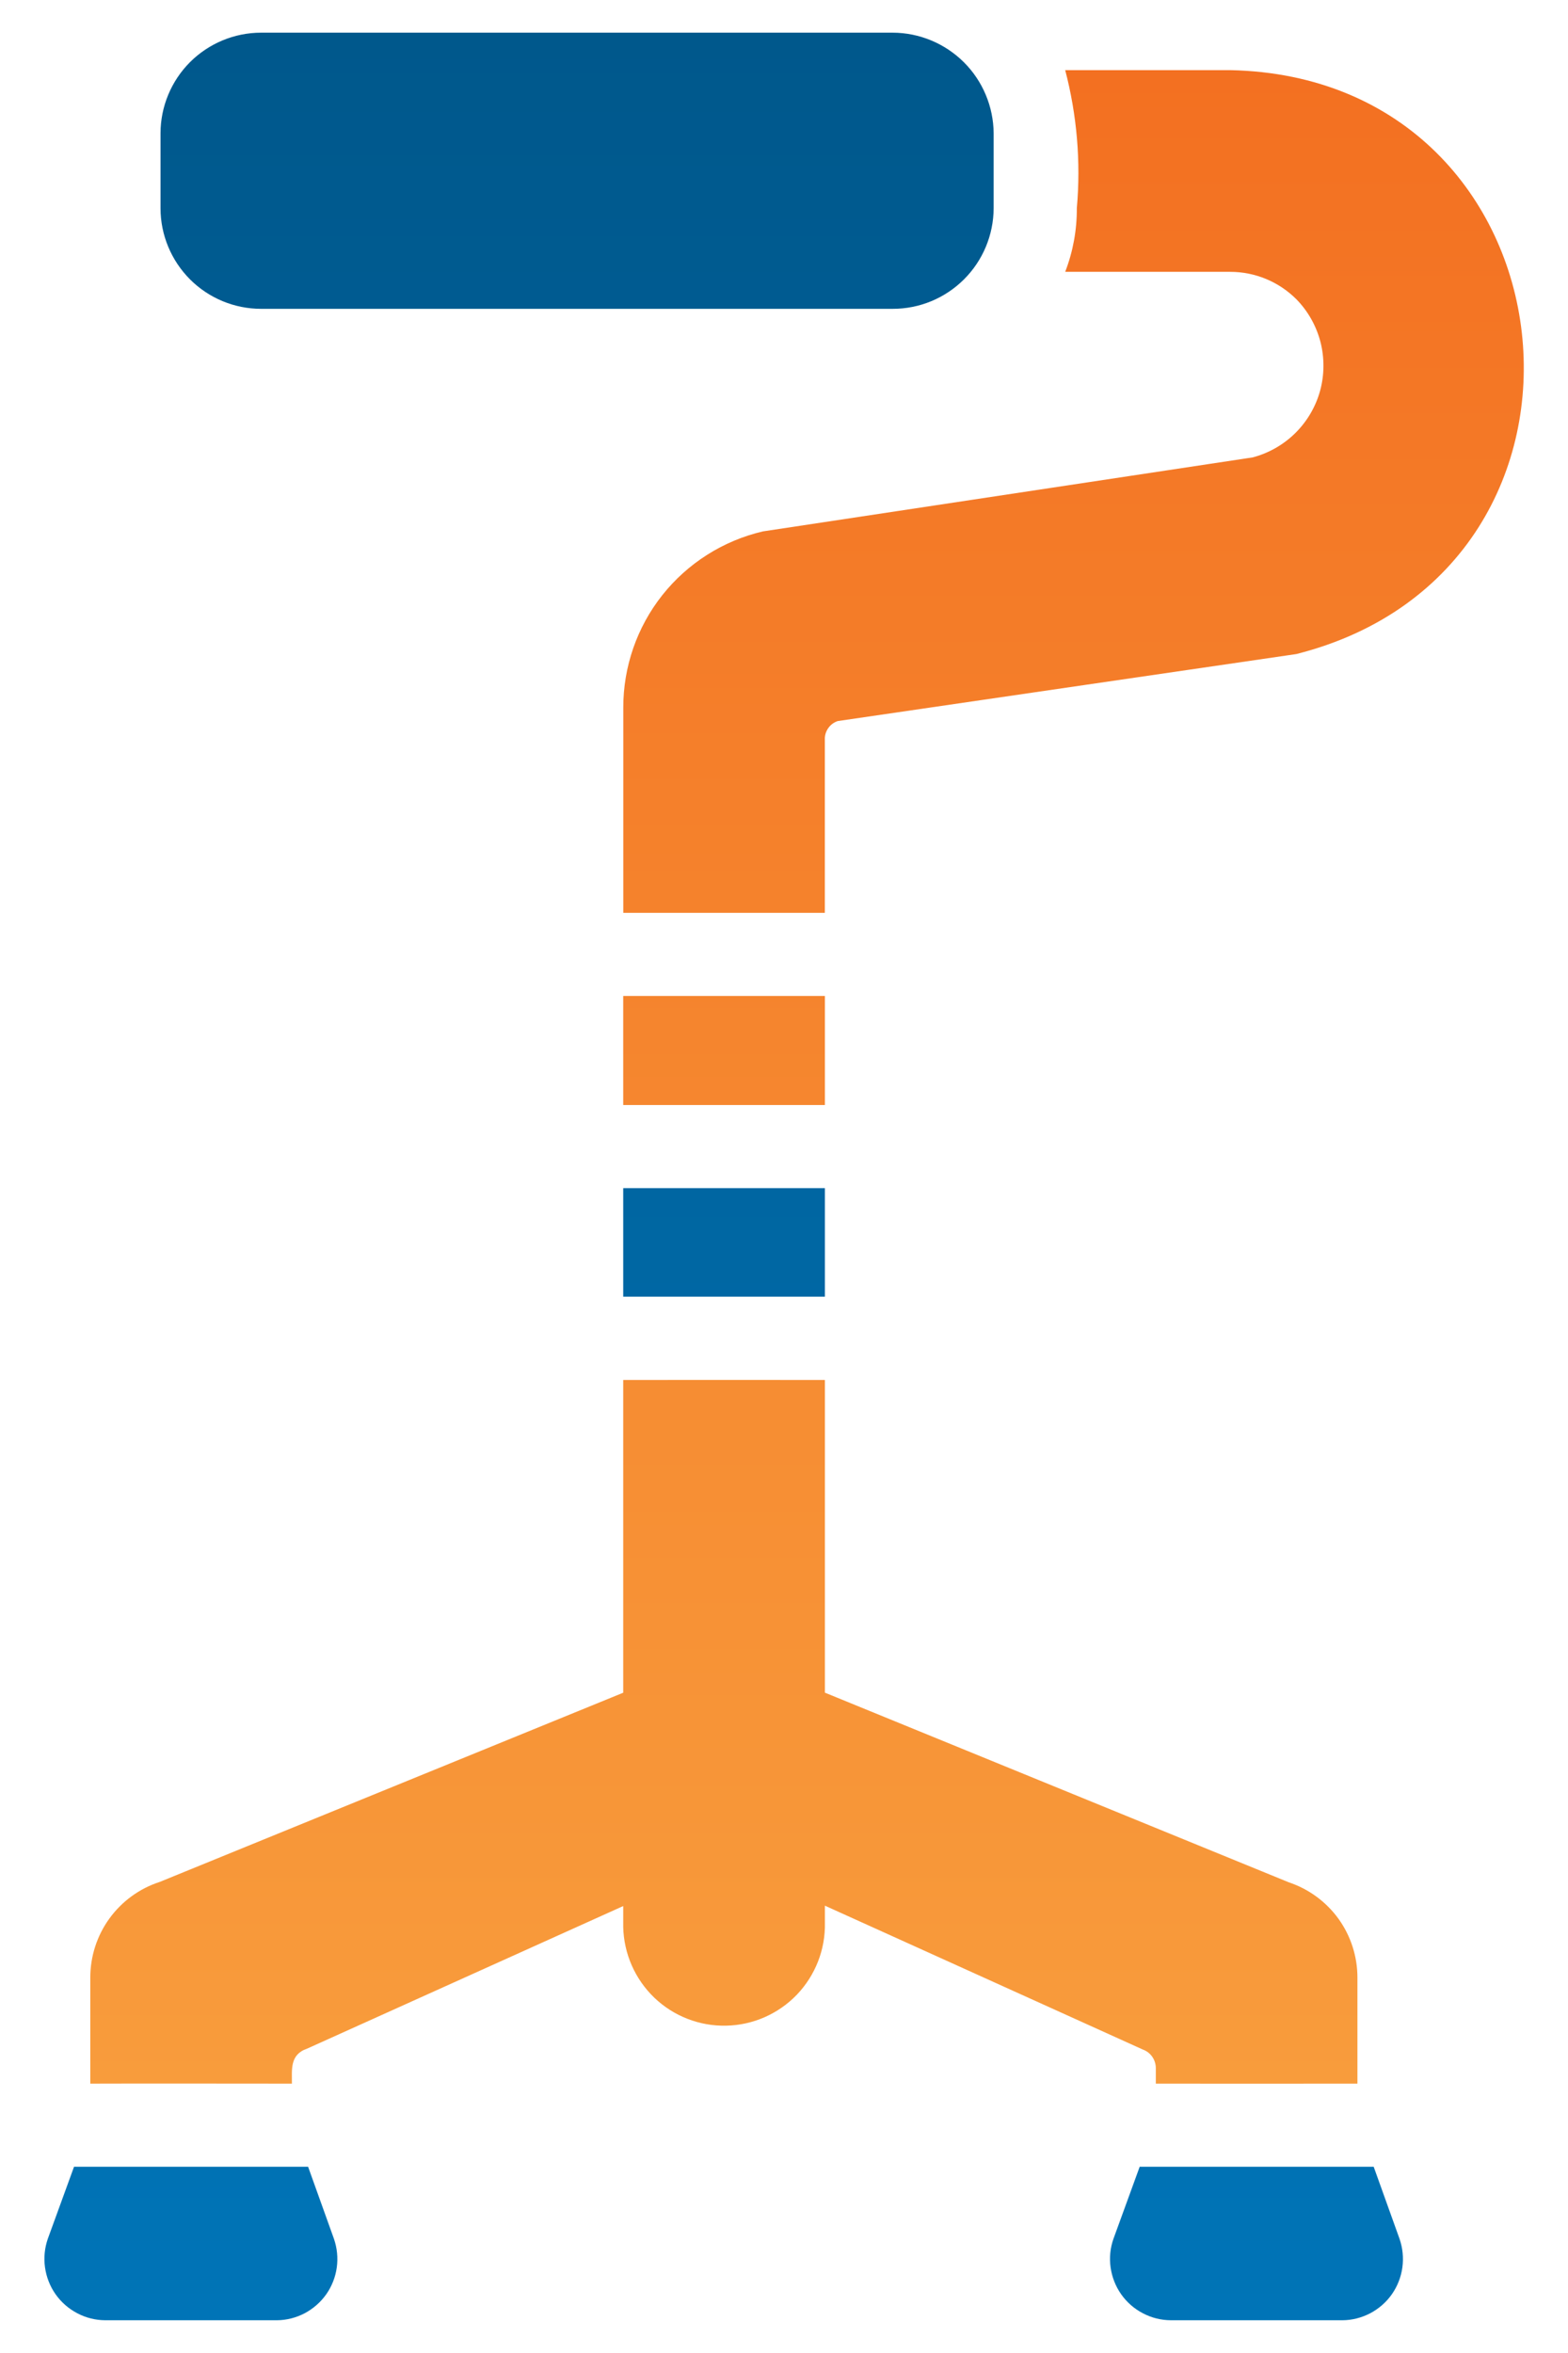 <svg width="24" height="36" viewBox="0 0 24 36" fill="none" xmlns="http://www.w3.org/2000/svg">
<path d="M17.691 31.637V31.879C17.691 31.879 20.379 31.881 20.777 31.879V30.256C20.777 29.934 20.676 29.62 20.488 29.358C20.299 29.097 20.033 28.901 19.727 28.799L12.626 25.897V21.113C11.839 21.111 10.326 21.113 9.539 21.113V25.898L2.444 28.793C2.135 28.893 1.866 29.089 1.675 29.352C1.484 29.615 1.382 29.932 1.382 30.257V31.879C1.777 31.876 4.468 31.879 4.468 31.879C4.47 31.67 4.432 31.436 4.697 31.345L9.539 29.162V29.481C9.548 29.89 9.719 30.279 10.014 30.563C10.309 30.846 10.705 31.001 11.115 30.992C11.524 30.984 11.913 30.813 12.197 30.518C12.48 30.222 12.635 29.826 12.626 29.417V29.156L17.494 31.358C17.552 31.379 17.601 31.417 17.636 31.467C17.671 31.517 17.69 31.576 17.691 31.637ZM12.626 15.238H9.539V16.906H12.626V15.238ZM18.83 1.073H16.304C16.484 1.761 16.545 2.476 16.482 3.185C16.484 3.518 16.424 3.848 16.304 4.159H18.83C19.018 4.159 19.204 4.196 19.378 4.268C19.552 4.34 19.71 4.446 19.843 4.579C20.02 4.76 20.147 4.985 20.211 5.231C20.274 5.477 20.272 5.736 20.205 5.981C20.137 6.226 20.006 6.448 19.825 6.627C19.644 6.805 19.42 6.933 19.174 6.998L11.678 8.13C11.069 8.272 10.526 8.616 10.137 9.106C9.749 9.596 9.539 10.203 9.54 10.828V13.966H12.625V11.318C12.622 11.255 12.64 11.194 12.676 11.142C12.711 11.09 12.763 11.052 12.822 11.032L19.841 10.007C25.031 8.696 24.194 1.183 18.829 1.073H18.83Z" fill="url(#paint0_linear_613_622)"/>
<path d="M3.997 4.725H13.662C14.072 4.726 14.464 4.564 14.754 4.275C15.044 3.987 15.207 3.595 15.209 3.186V2.04C15.206 1.631 15.042 1.24 14.753 0.952C14.463 0.664 14.072 0.501 13.663 0.5H3.997C3.588 0.5 3.197 0.663 2.908 0.951C2.62 1.24 2.457 1.632 2.457 2.04V3.186C2.457 3.594 2.62 3.985 2.908 4.274C3.197 4.563 3.588 4.725 3.997 4.725ZM21.026 33.151H17.444L17.043 34.252C16.993 34.393 16.978 34.544 16.999 34.691C17.02 34.839 17.075 34.98 17.161 35.102C17.247 35.224 17.36 35.323 17.493 35.392C17.625 35.462 17.771 35.498 17.921 35.499H20.549C20.697 35.498 20.843 35.46 20.975 35.391C21.106 35.321 21.22 35.222 21.305 35.1C21.39 34.978 21.445 34.837 21.465 34.69C21.485 34.543 21.47 34.393 21.421 34.252L21.026 33.151ZM4.716 33.151H1.133L0.732 34.252C0.683 34.393 0.668 34.544 0.689 34.691C0.71 34.839 0.765 34.98 0.851 35.102C0.937 35.224 1.051 35.323 1.183 35.392C1.315 35.462 1.461 35.498 1.611 35.499H4.239C4.387 35.498 4.534 35.46 4.665 35.391C4.796 35.321 4.909 35.222 4.995 35.1C5.08 34.978 5.135 34.837 5.155 34.69C5.175 34.543 5.16 34.393 5.111 34.252L4.716 33.151ZM9.539 18.178V19.839H12.626V18.178H9.539Z" fill="url(#paint1_linear_613_622)"/>
<defs>
<linearGradient id="paint0_linear_613_622" x1="12.353" y1="1.073" x2="12.353" y2="31.88" gradientUnits="userSpaceOnUse">
<stop stop-color="#F37021"/>
<stop offset="1" stop-color="#F89C3C"/>
</linearGradient>
<linearGradient id="paint1_linear_613_622" x1="11.077" y1="0.5" x2="11.077" y2="35.499" gradientUnits="userSpaceOnUse">
<stop stop-color="#00588C"/>
<stop offset="1" stop-color="#0074B7"/>
</linearGradient>
</defs>
</svg>
